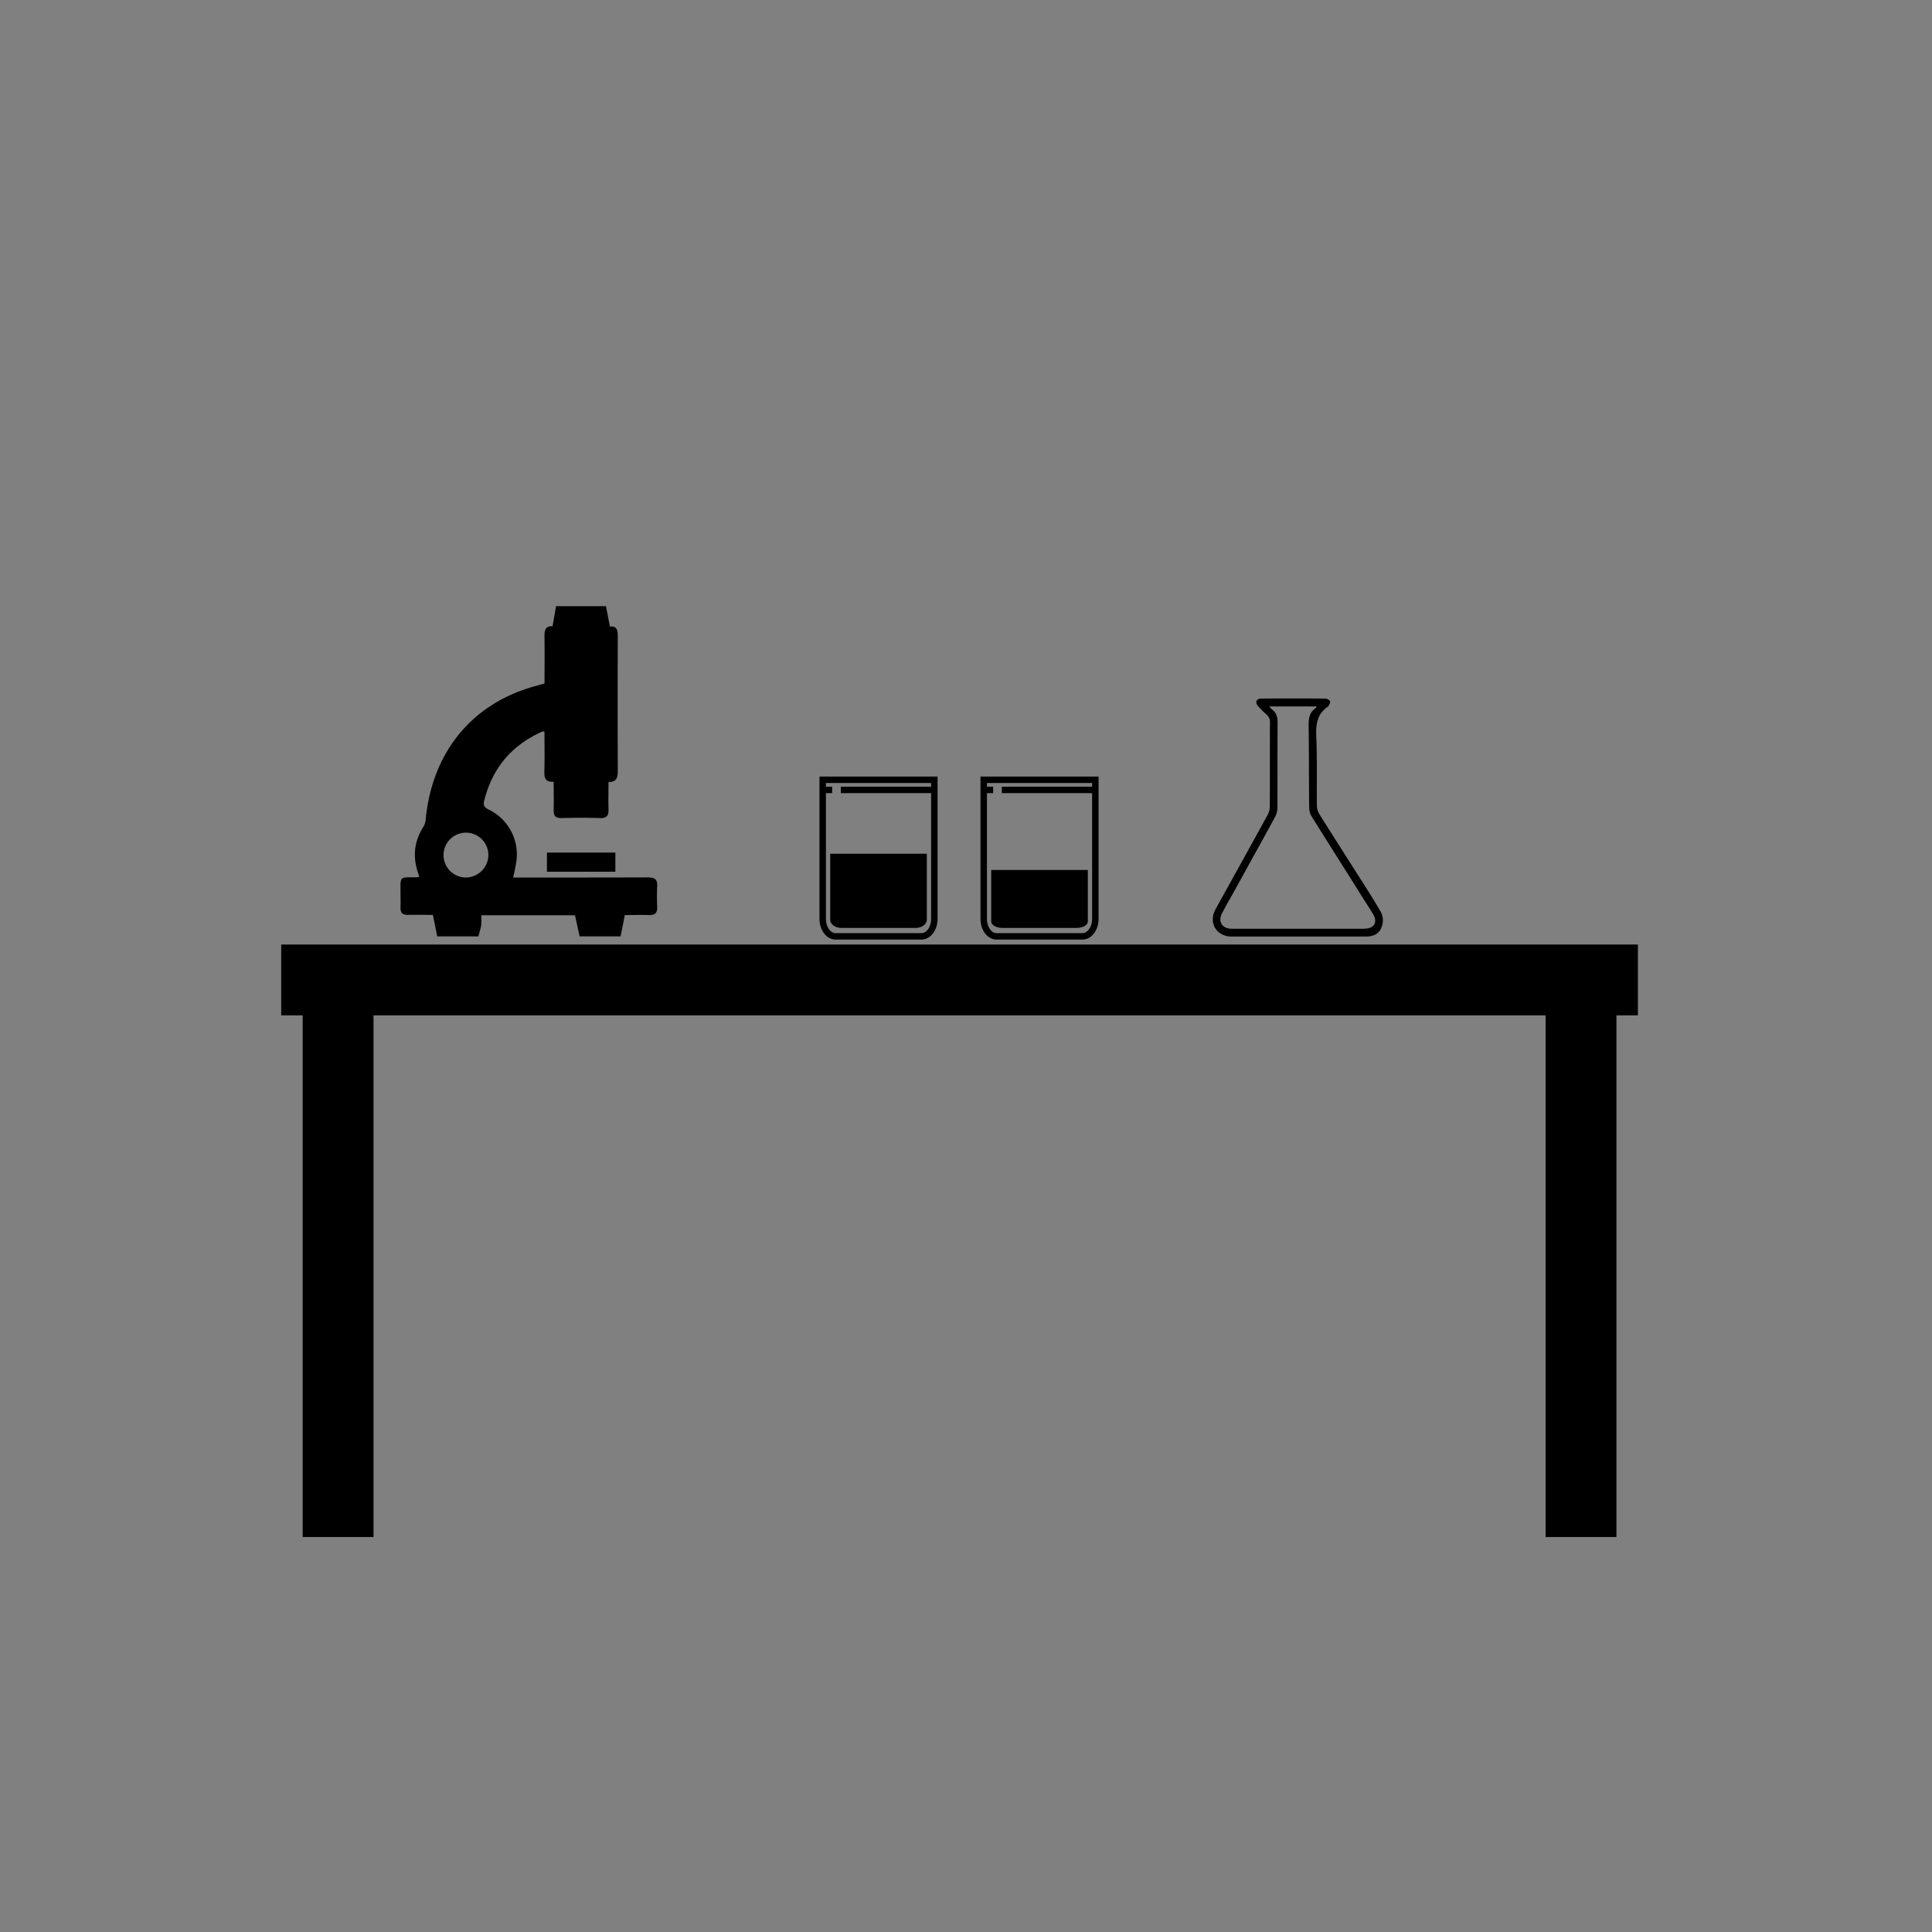 <svg id="Layer_3" data-name="Layer 3" xmlns="http://www.w3.org/2000/svg" viewBox="0 0 900 900"><rect x="0" y="0" width="900" height="900" fill="#808080" stroke="none"/><defs><style>.cls-1,.cls-2{fill:none;}.cls-1{stroke:#000;stroke-miterlimit:10;stroke-width:3px;}.cls-3{fill:#fff;}</style></defs><title>science-lab</title><polygon points="763 440 131 440 131 473 141 473 141 716 174 716 174 473 720 473 720 716 753 716 753 473 763 473 763 440"/><path d="M289.1,436.19H270c-.69-3.18-1.39-6.36-2.14-9.82H224.18a32,32,0,0,1,0,4.51c-.28,1.8-.88,3.54-1.34,5.31H203.66l-2-10c-3.74,0-7.7-.06-11.67,0-2.49.05-3.51-1-3.42-3.5s0-4.78,0-7.17c-.05-7.21-.34-6.88,6.54-6.81.66,0,1.33-.07,2.15-.12a11.06,11.06,0,0,0-.31-1.4c-2.81-7.78-2.14-15.16,2.37-22.18a8,8,0,0,0,1-3.5c3.06-31.2,21.61-53.79,50.83-61.85l4.51-1.27c0-7.15.08-14,0-20.8-.06-3.19-.18-6.15,3.73-5.85.6-3.43,1.13-6.39,1.65-9.35h23.24c.6,3,1.19,6.08,1.86,9.5,3.4-.43,3.66,2,3.65,5q-.11,30.9,0,61.82c0,3.19-.24,5.67-4.32,5.57,0,4.39-.13,8.49,0,12.58.13,3-.75,4.35-4,4.23-5.92-.21-11.85-.17-17.76,0-2.84.08-3.89-1-3.8-3.74.13-4.31,0-8.61,0-13.17-4,.25-4.41-2-4.32-5,.16-6.11.05-12.23.05-18.32-.54-.05-.8-.16-1-.08-14.36,6.38-23.43,17.17-27.14,32.47-.5,2.05.3,2.94,2.12,3.86a23.19,23.19,0,0,1,13,23.53,78.44,78.44,0,0,1-1.6,8.15h3.83c19.7,0,39.4,0,59.09-.06,3.09,0,4.39,1,4.21,4.12a92.38,92.38,0,0,0,0,9.56c.12,2.77-.95,3.95-3.77,3.86-3.94-.13-7.88,0-11.32,0C290.36,429.9,289.73,433.05,289.1,436.19Zm-61.58-37.74A10.45,10.45,0,1,0,217,408.79,10.64,10.64,0,0,0,227.52,398.45Z"/><path d="M254.79,397.17h31.87v8.92H254.79Z"/><path d="M386.75,428.42c0,2.11,2.34,3.84,5.19,3.84h34.62c2.85,0,5.19-1.73,5.19-3.84V397.7h-45Z"/><path class="cls-1" d="M383.25,428.09c0,4.46,2.7,8.1,6,8.1h40c3.3,0,6-3.64,6-8.1V363.26h-52Z"/><line class="cls-1" x1="383.59" y1="367.97" x2="387.64" y2="367.97"/><line class="cls-1" x1="391.69" y1="367.97" x2="434.24" y2="367.97"/><path d="M461.75,429.26c0,1.65,2.34,3,5.19,3h34.62c2.85,0,5.19-1.35,5.19-3v-24h-45Z"/><path class="cls-1" d="M458.25,428.09c0,4.46,2.7,8.1,6,8.1h40c3.3,0,6-3.64,6-8.1V363.26h-52Z"/><line class="cls-1" x1="458.59" y1="367.97" x2="462.64" y2="367.97"/><line class="cls-1" x1="466.69" y1="367.97" x2="509.24" y2="367.97"/><path class="cls-2" d="M629.89,410.28l-.75-1.19.93,1.48Z"/><path d="M642.76,424c-2.36-4.07-4.87-8.05-7.39-12-6.93-10.93-13.92-21.82-20.79-32.79a8,8,0,0,1-1.12-3.95c-.13-10.85.17-21.72-.3-32.56-.24-5.63.6-10.27,5.48-13.57a.94.94,0,0,0,.31-.32c.26-.73.9-1.68.65-2.15a2.82,2.82,0,0,0-2.08-1.24q-15.16-.12-30.32,0a2.46,2.46,0,0,0-1.91,1.12,2.58,2.58,0,0,0,.57,2.16,39.19,39.19,0,0,0,4.11,4.14,4.61,4.61,0,0,1,1.63,3.91c-.07,12.95,0,25.9-.08,38.85a8.77,8.77,0,0,1-1,4c-8.05,14.69-16.19,29.33-24.29,44-3.41,6.17.4,12.66,7.43,12.67q15.5,0,31,0h31.44c2.91,0,5.6-.68,7.08-3.44A8.63,8.63,0,0,0,642.76,424Zm-7,8.64q-31,0-61.95,0c-4.59,0-6.62-3.41-4.44-7.41,1.22-2.25,2.4-4.55,3.73-6.74h0l6.08-11h0l.39-.74c4.84-8.78,9.72-17.54,14.49-26.35a8.92,8.92,0,0,0,1-4c.07-13.18,0-26.36.09-39.53,0-2.56-.34-4.71-2.51-6.29a12.17,12.17,0,0,1-1.35-1.5h22c-.14.34-.16.61-.3.7-3.35,2.21-3.43,5.51-3.37,9.08.18,12.51.11,25,.25,37.52a8,8,0,0,0,1.15,3.95c5.94,9.57,12,19.09,18,28.62h0l.14.22.75,1.19.18.29,5.21,8.31h0c1.5,2.32,3,4.64,4.4,7C641.86,429.61,640.08,432.58,635.77,432.59Z"/><path class="cls-3" d="M629,408.87h0l.14.22Z"/></svg>